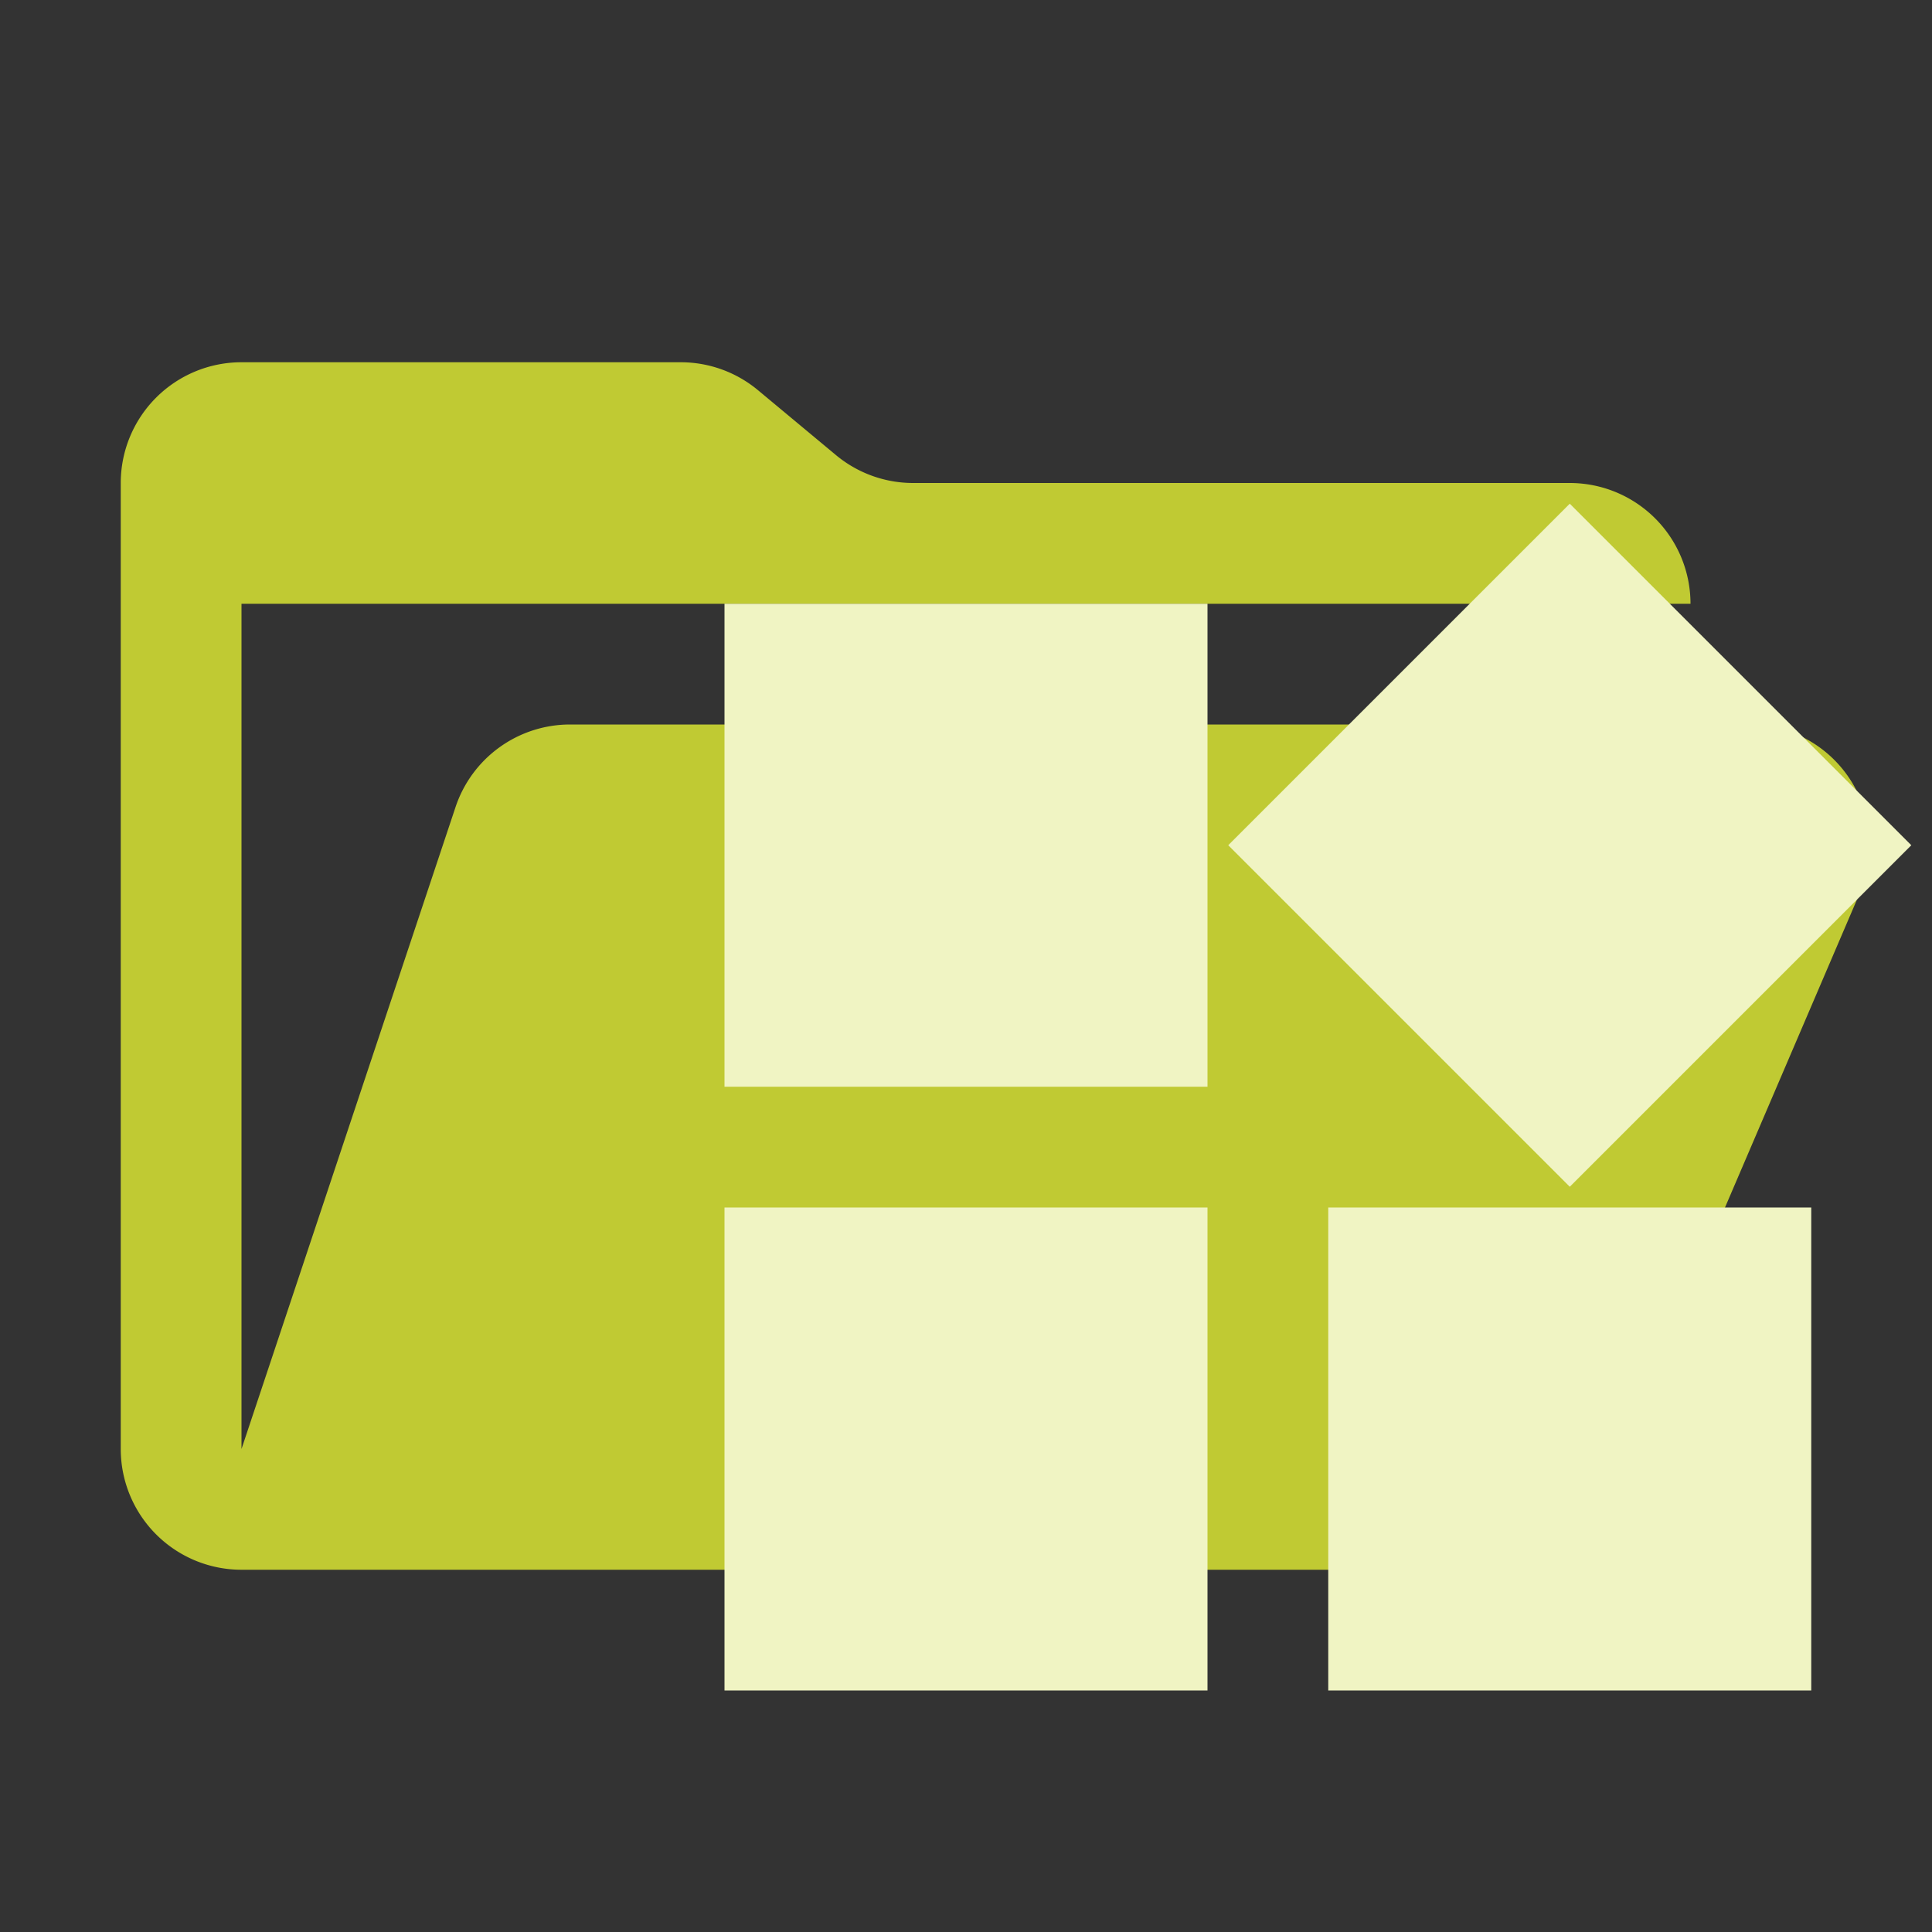 <svg xmlns="http://www.w3.org/2000/svg" viewBox="0 0 32 32">
  <rect x="0" y="0" width="32" height="32" fill="#333333" stroke="none"/>
  <path d="M28.967,12H9.442a2,2,0,0,0-1.897,1.368L4,24V10H28a2,2,0,0,0-2-2H15.124a2,2,0,0,1-1.28-.464L12.556,6.464A2,2,0,0,0,11.276,6H4A2,2,0,0,0,2,8V24a2,2,0,0,0,2,2H26l4.805-11.212A2,2,0,0,0,28.967,12Z" style="fill: #c0ca33"/>
  <g>
    <rect x="12" y="20" width="8" height="8" style="fill: #f0f4c3"/>
    <rect x="22" y="20" width="8" height="8" style="fill: #f0f4c3"/>
    <rect x="12" y="10" width="8" height="8" style="fill: #f0f4c3"/>
    <rect x="22" y="10" width="8" height="8" transform="translate(-2.284 22.485) rotate(-45)" style="fill: #f0f4c3"/>
  </g>
</svg>
